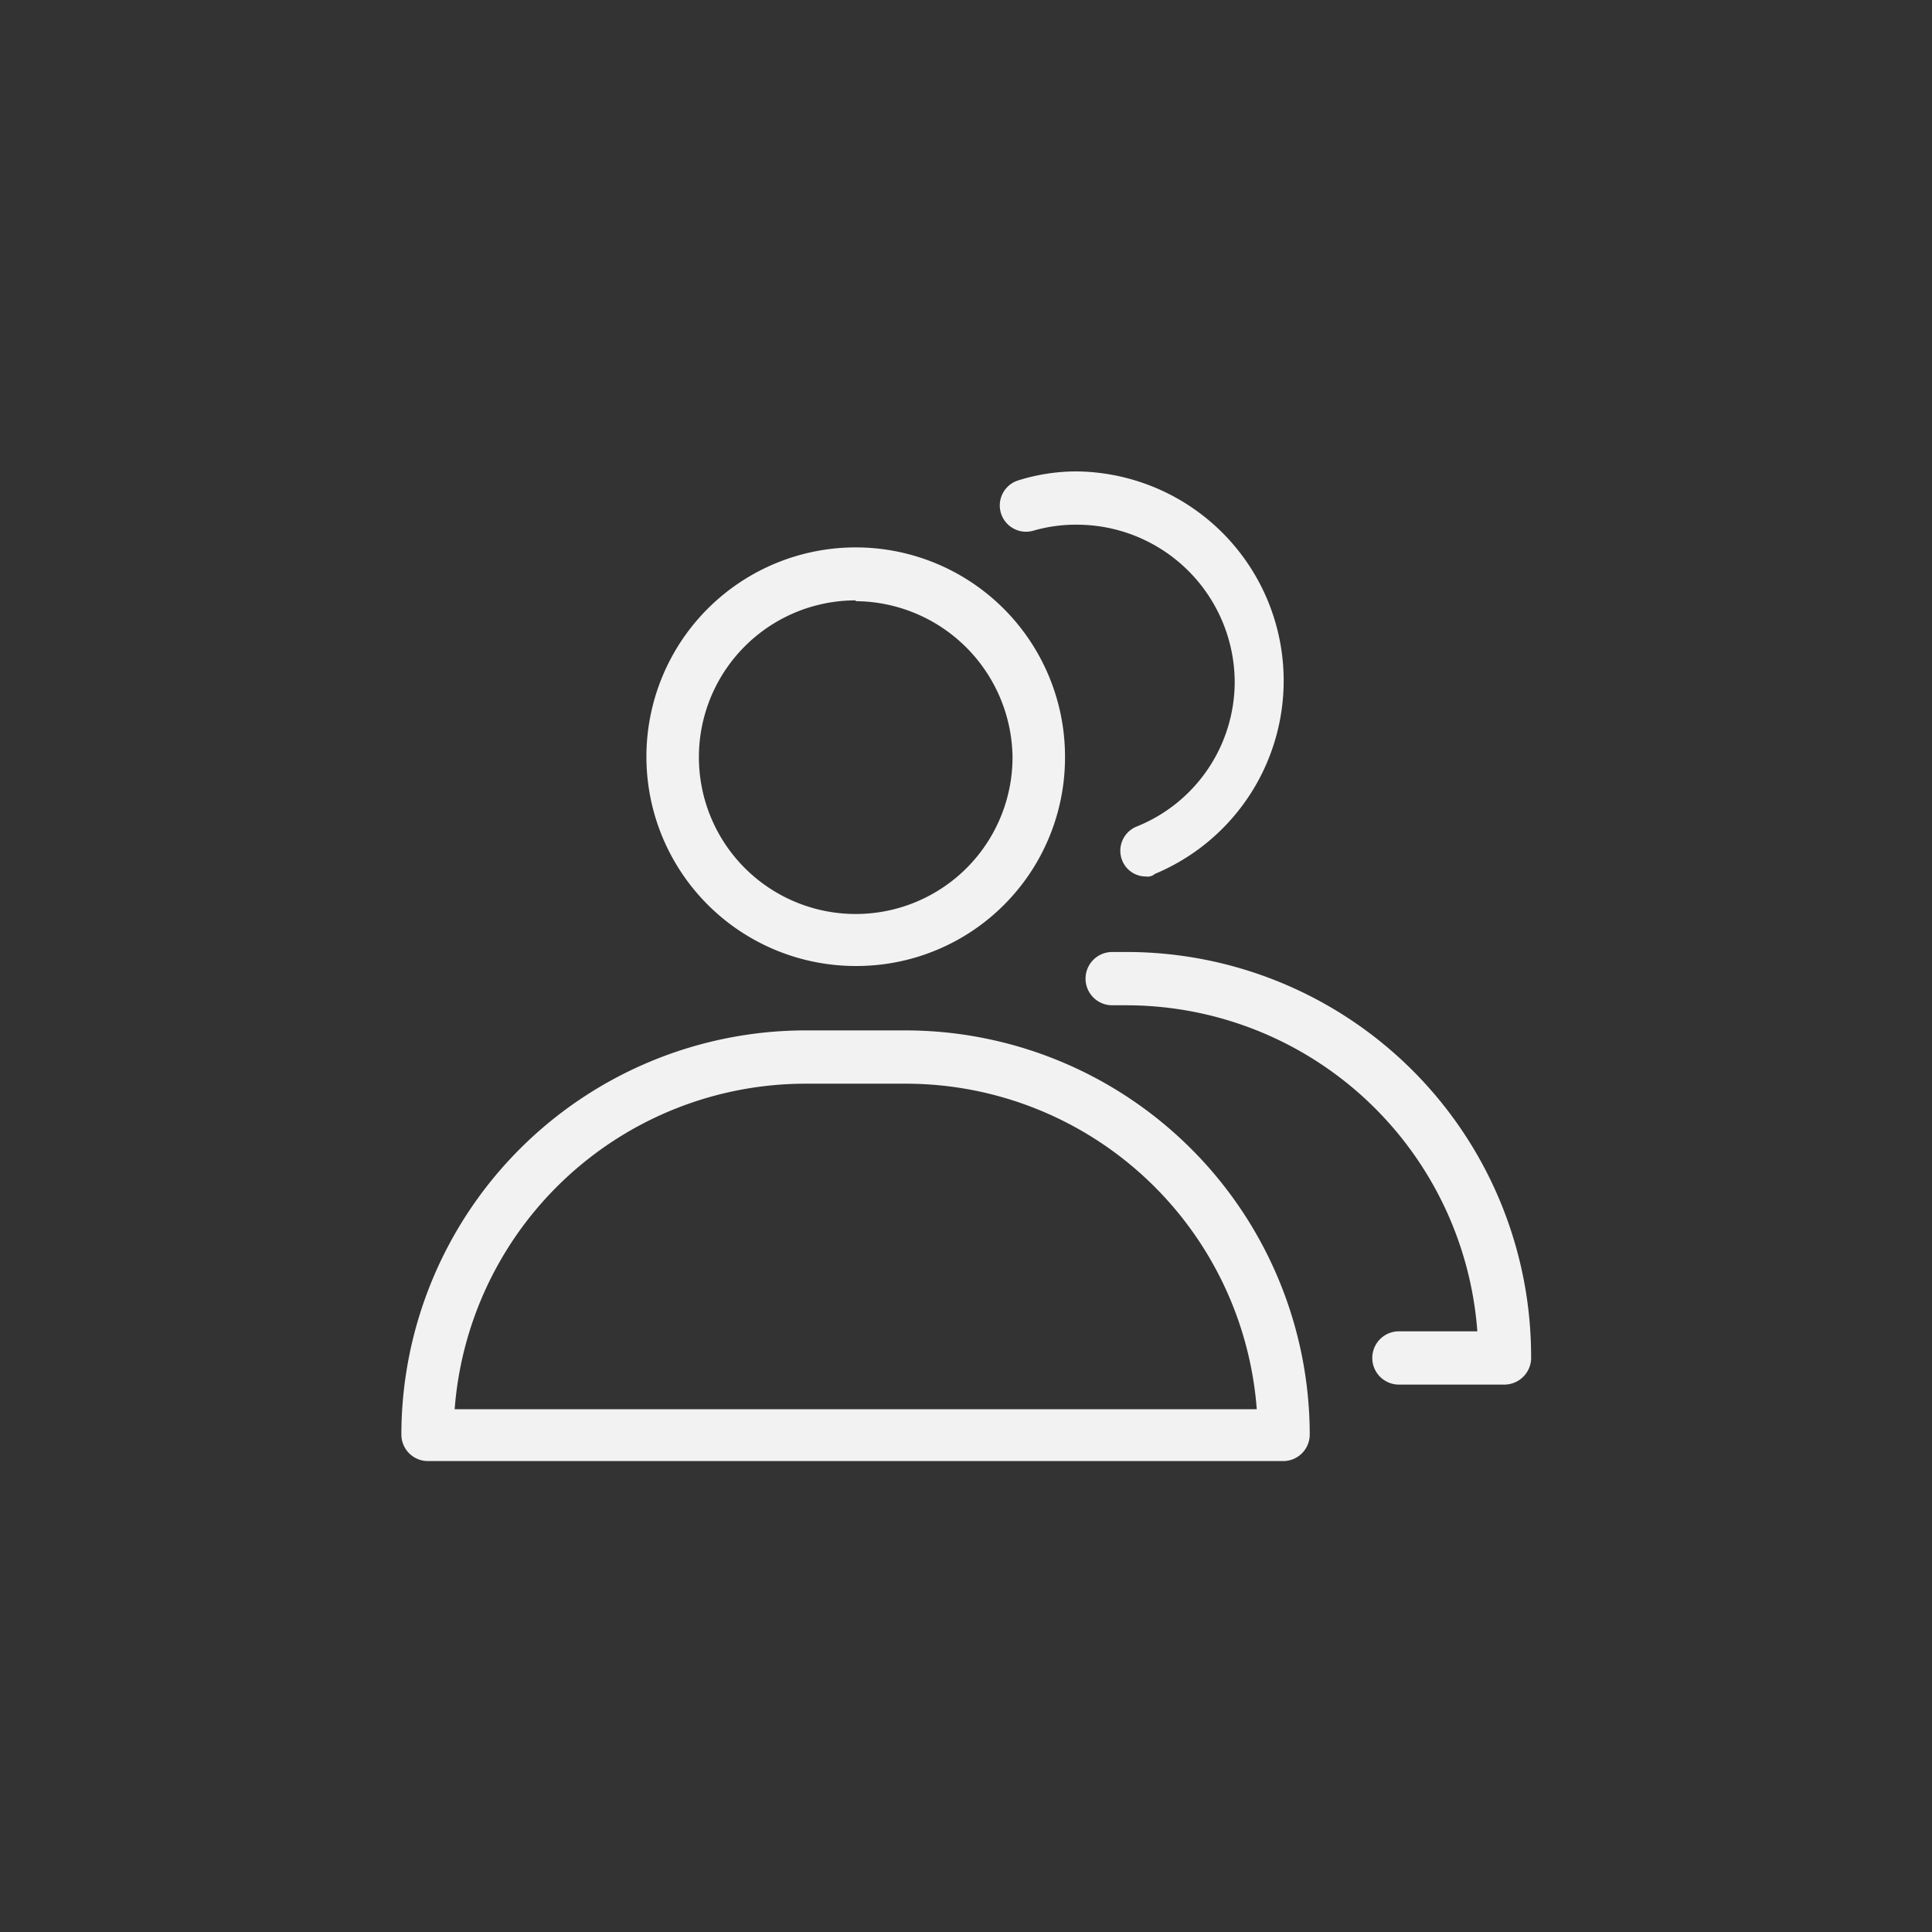 <svg id="Layer_1" data-name="Layer 1" xmlns="http://www.w3.org/2000/svg" viewBox="0 0 120 120"><rect x="0" y="0" width="120" height="120" fill="#333333" stroke="none"/><defs><style>.cls-1{fill:#f2f2f2;}</style></defs><title>admin icons</title><path class="cls-1" d="M53.15,60a13,13,0,1,1,13-13A12.95,12.95,0,0,1,53.15,60Zm0-22.71a9.74,9.74,0,1,0,9.74,9.74A9.81,9.81,0,0,0,53.15,37.34Z"/><path class="cls-1" d="M79.72,90.75H26.58a1.65,1.65,0,0,1-1.65-1.65A25.13,25.13,0,0,1,50,64h6.25a25.13,25.13,0,0,1,25.1,25.1A1.65,1.65,0,0,1,79.72,90.75ZM28.24,87.53H78.06A21.87,21.87,0,0,0,56.28,67.31H50A21.87,21.87,0,0,0,28.24,87.53Z"/><path class="cls-1" d="M71.17,54.44a1.58,1.58,0,0,1-1.47-1,1.62,1.62,0,0,1,.92-2.11,9.7,9.7,0,0,0,6.07-9,9.81,9.81,0,0,0-9.74-9.74,9.49,9.49,0,0,0-2.76.37,1.63,1.63,0,0,1-.92-3.13,12.13,12.13,0,0,1,3.59-.55,13,13,0,0,1,4.87,25A.68.68,0,0,1,71.17,54.44Z"/><path class="cls-1" d="M93.42,86H86.89a1.65,1.65,0,1,1,0-3.31h4.87A21.87,21.87,0,0,0,70,62.44h-.92a1.65,1.65,0,1,1,0-3.31H70a25.13,25.13,0,0,1,25.1,25.1A1.67,1.67,0,0,1,93.42,86Z"/></svg>